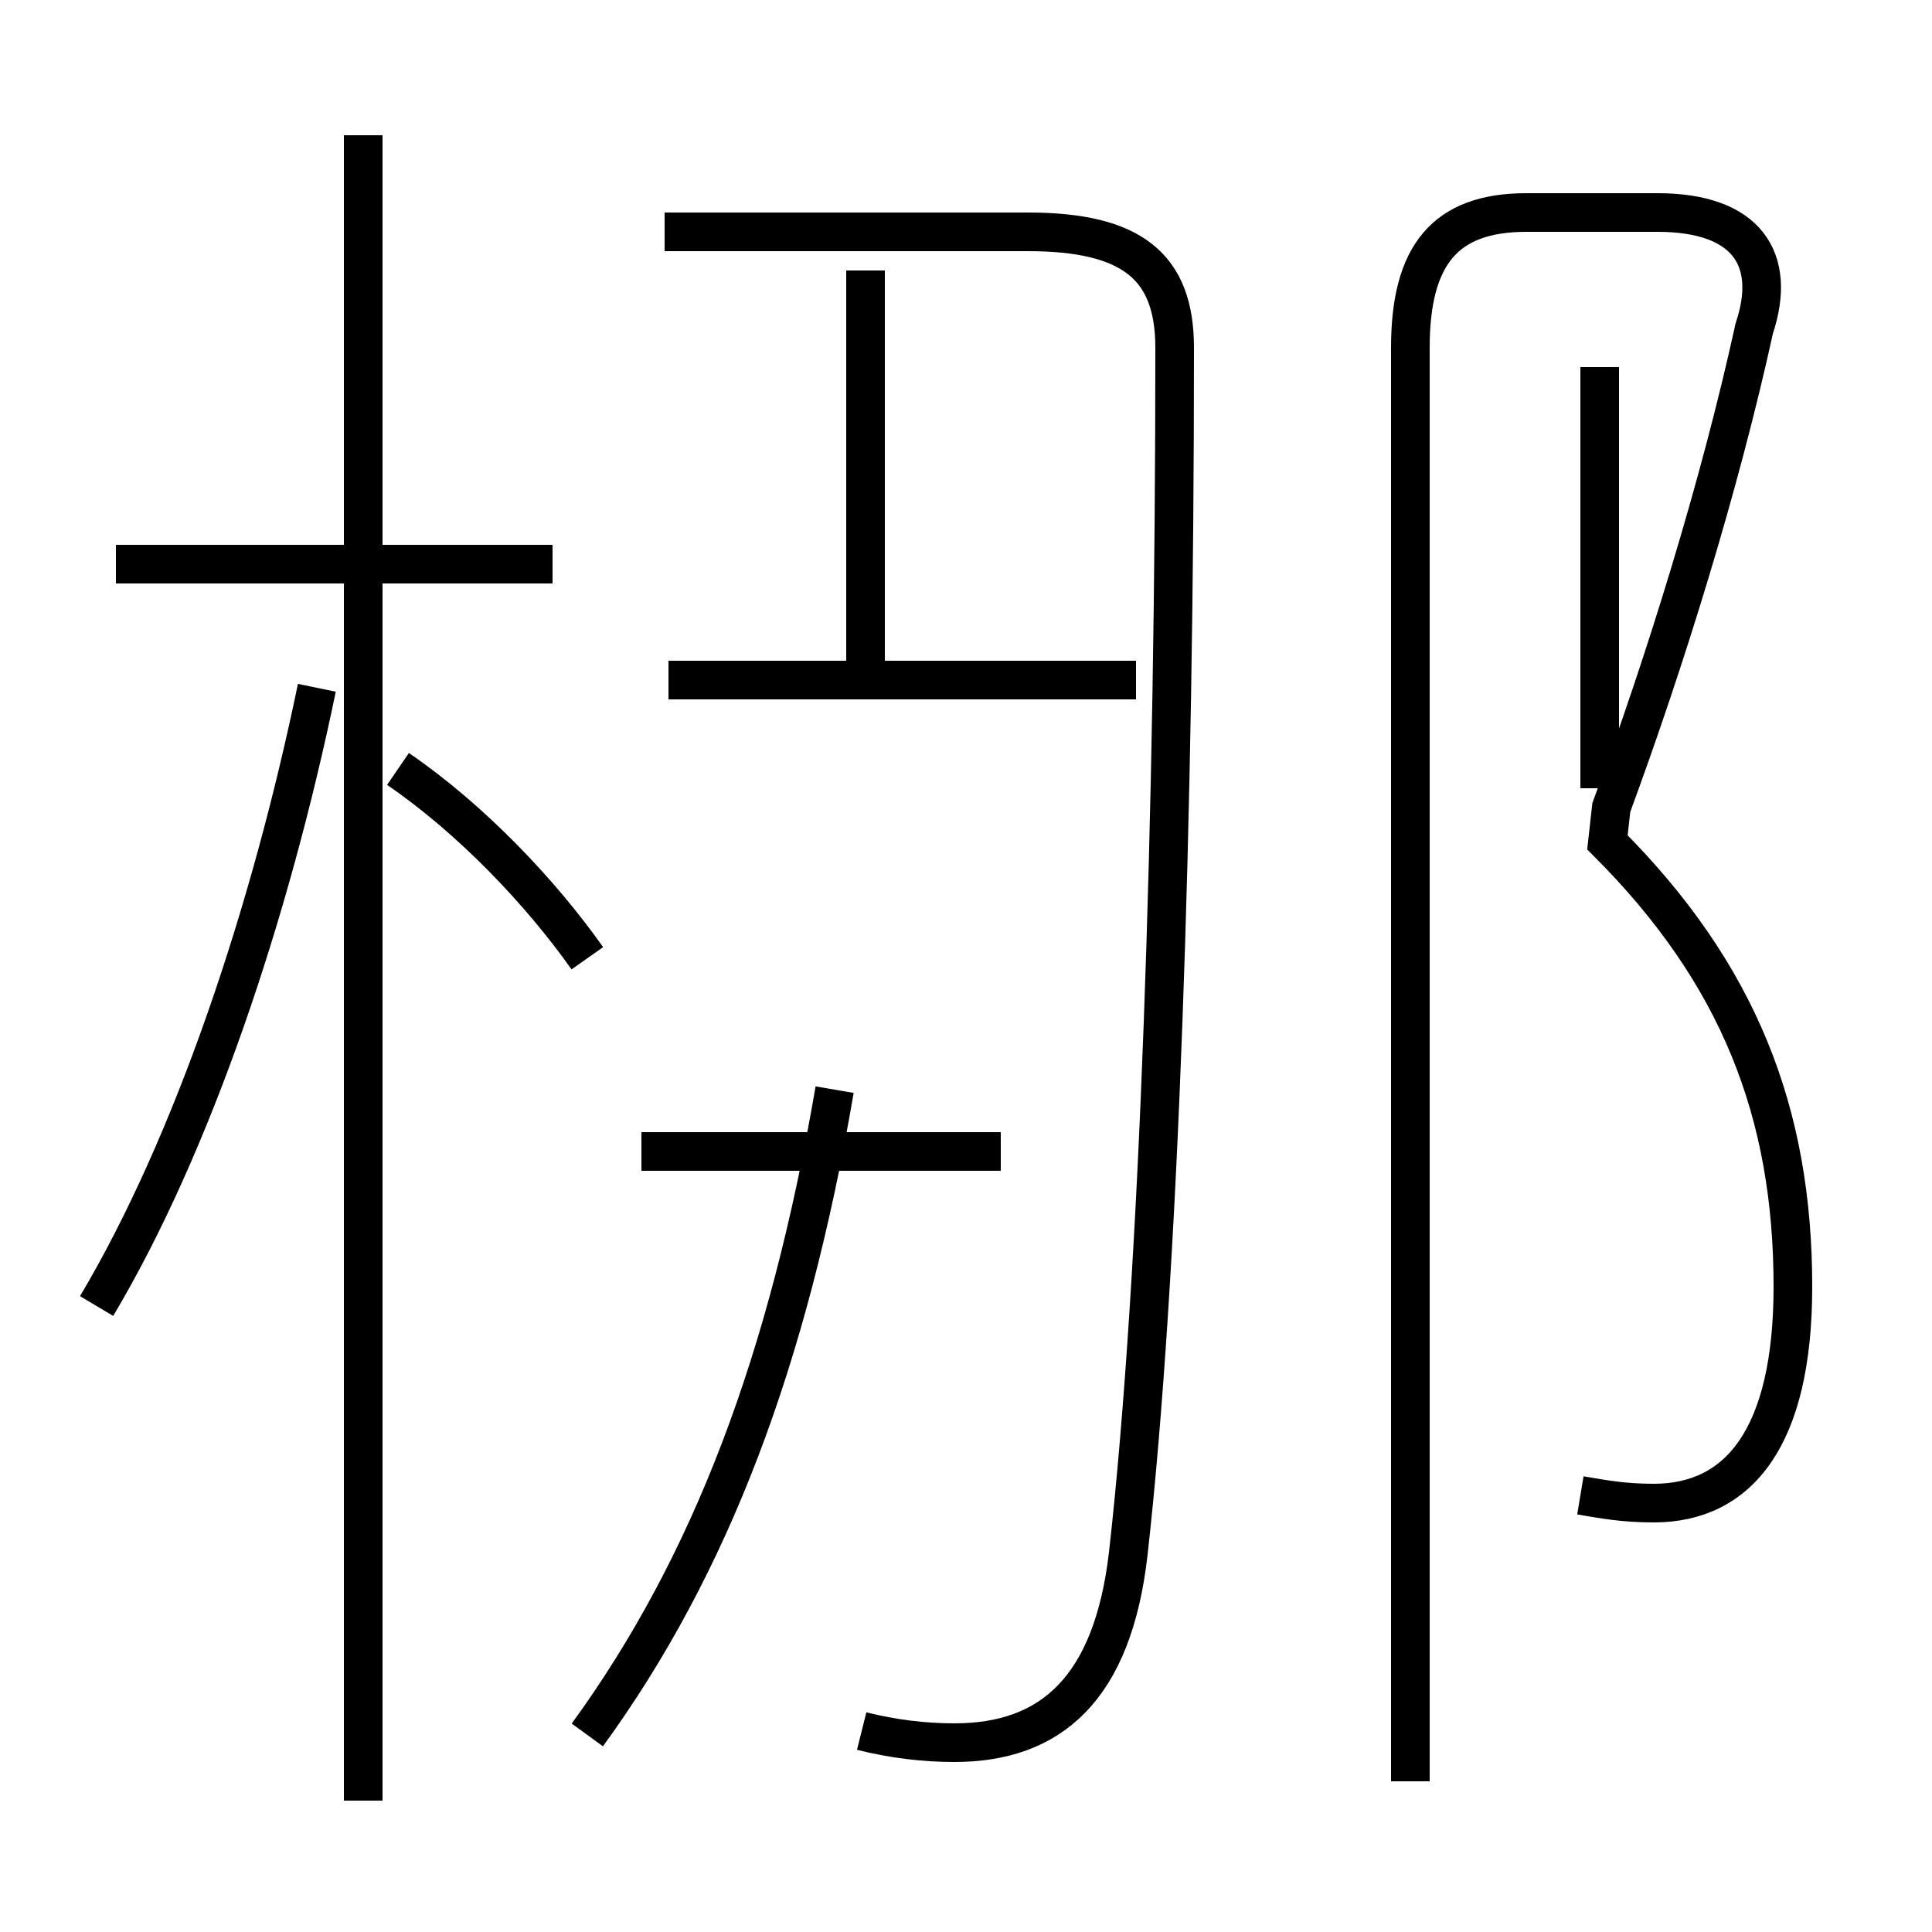 <?xml version='1.0' encoding='utf8'?>
<svg viewBox="0.0 -6.0 50.0 50.0" version="1.1" xmlns="http://www.w3.org/2000/svg">
<rect x="0.0" y="-6.0" width="50.0" height="50.0" fill="#808080" stroke="none"/>
<rect x="-1000" y="-1000" width="2000" height="2000" stroke="white" fill="white"/>
<g style="fill:white;stroke:#000000;  stroke-width:1">
<path d="M 22.3 0.8 C 23.1 1.0 23.9 1.1 24.7 1.1 C 27.2 1.1 28.8 -0.3 29.2 -3.8 C 30.0 -10.9 30.4 -22.9 30.4 -35.0 C 30.4 -37.1 29.3 -38.0 26.6 -38.0 L 17.2 -38.0 M 2.5 -10.2 C 5.0 -14.4 7.0 -20.4 8.2 -26.2 M 9.4 2.6 L 9.4 -40.5 M 15.2 -19.2 C 14.0 -20.9 12.2 -22.8 10.3 -24.1 M 15.2 0.9 C 18.4 -3.5 20.4 -8.8 21.6 -15.8 M 14.3 -29.4 L 3.0 -29.4 M 25.9 -14.2 L 16.6 -14.2 M 17.3 -26.4 L 29.4 -26.4 M 22.4 -26.4 L 22.4 -31.2 L 22.4 -37.0 M 40.9 -5.3 C 41.5 -5.2 42.0 -5.1 42.8 -5.1 C 45.0 -5.1 46.4 -6.8 46.4 -10.7 C 46.4 -15.2 45.0 -18.8 41.6 -22.2 L 41.7 -23.1 C 43.1 -26.9 44.5 -31.4 45.4 -35.5 C 46.0 -37.3 45.2 -38.5 42.9 -38.5 L 39.5 -38.5 C 37.4 -38.5 36.5 -37.4 36.5 -35.0 L 36.5 2.1 M 41.4 -34.5 L 41.4 -23.6" transform="translate(0.0, 38.0)" />
</g>
</svg>